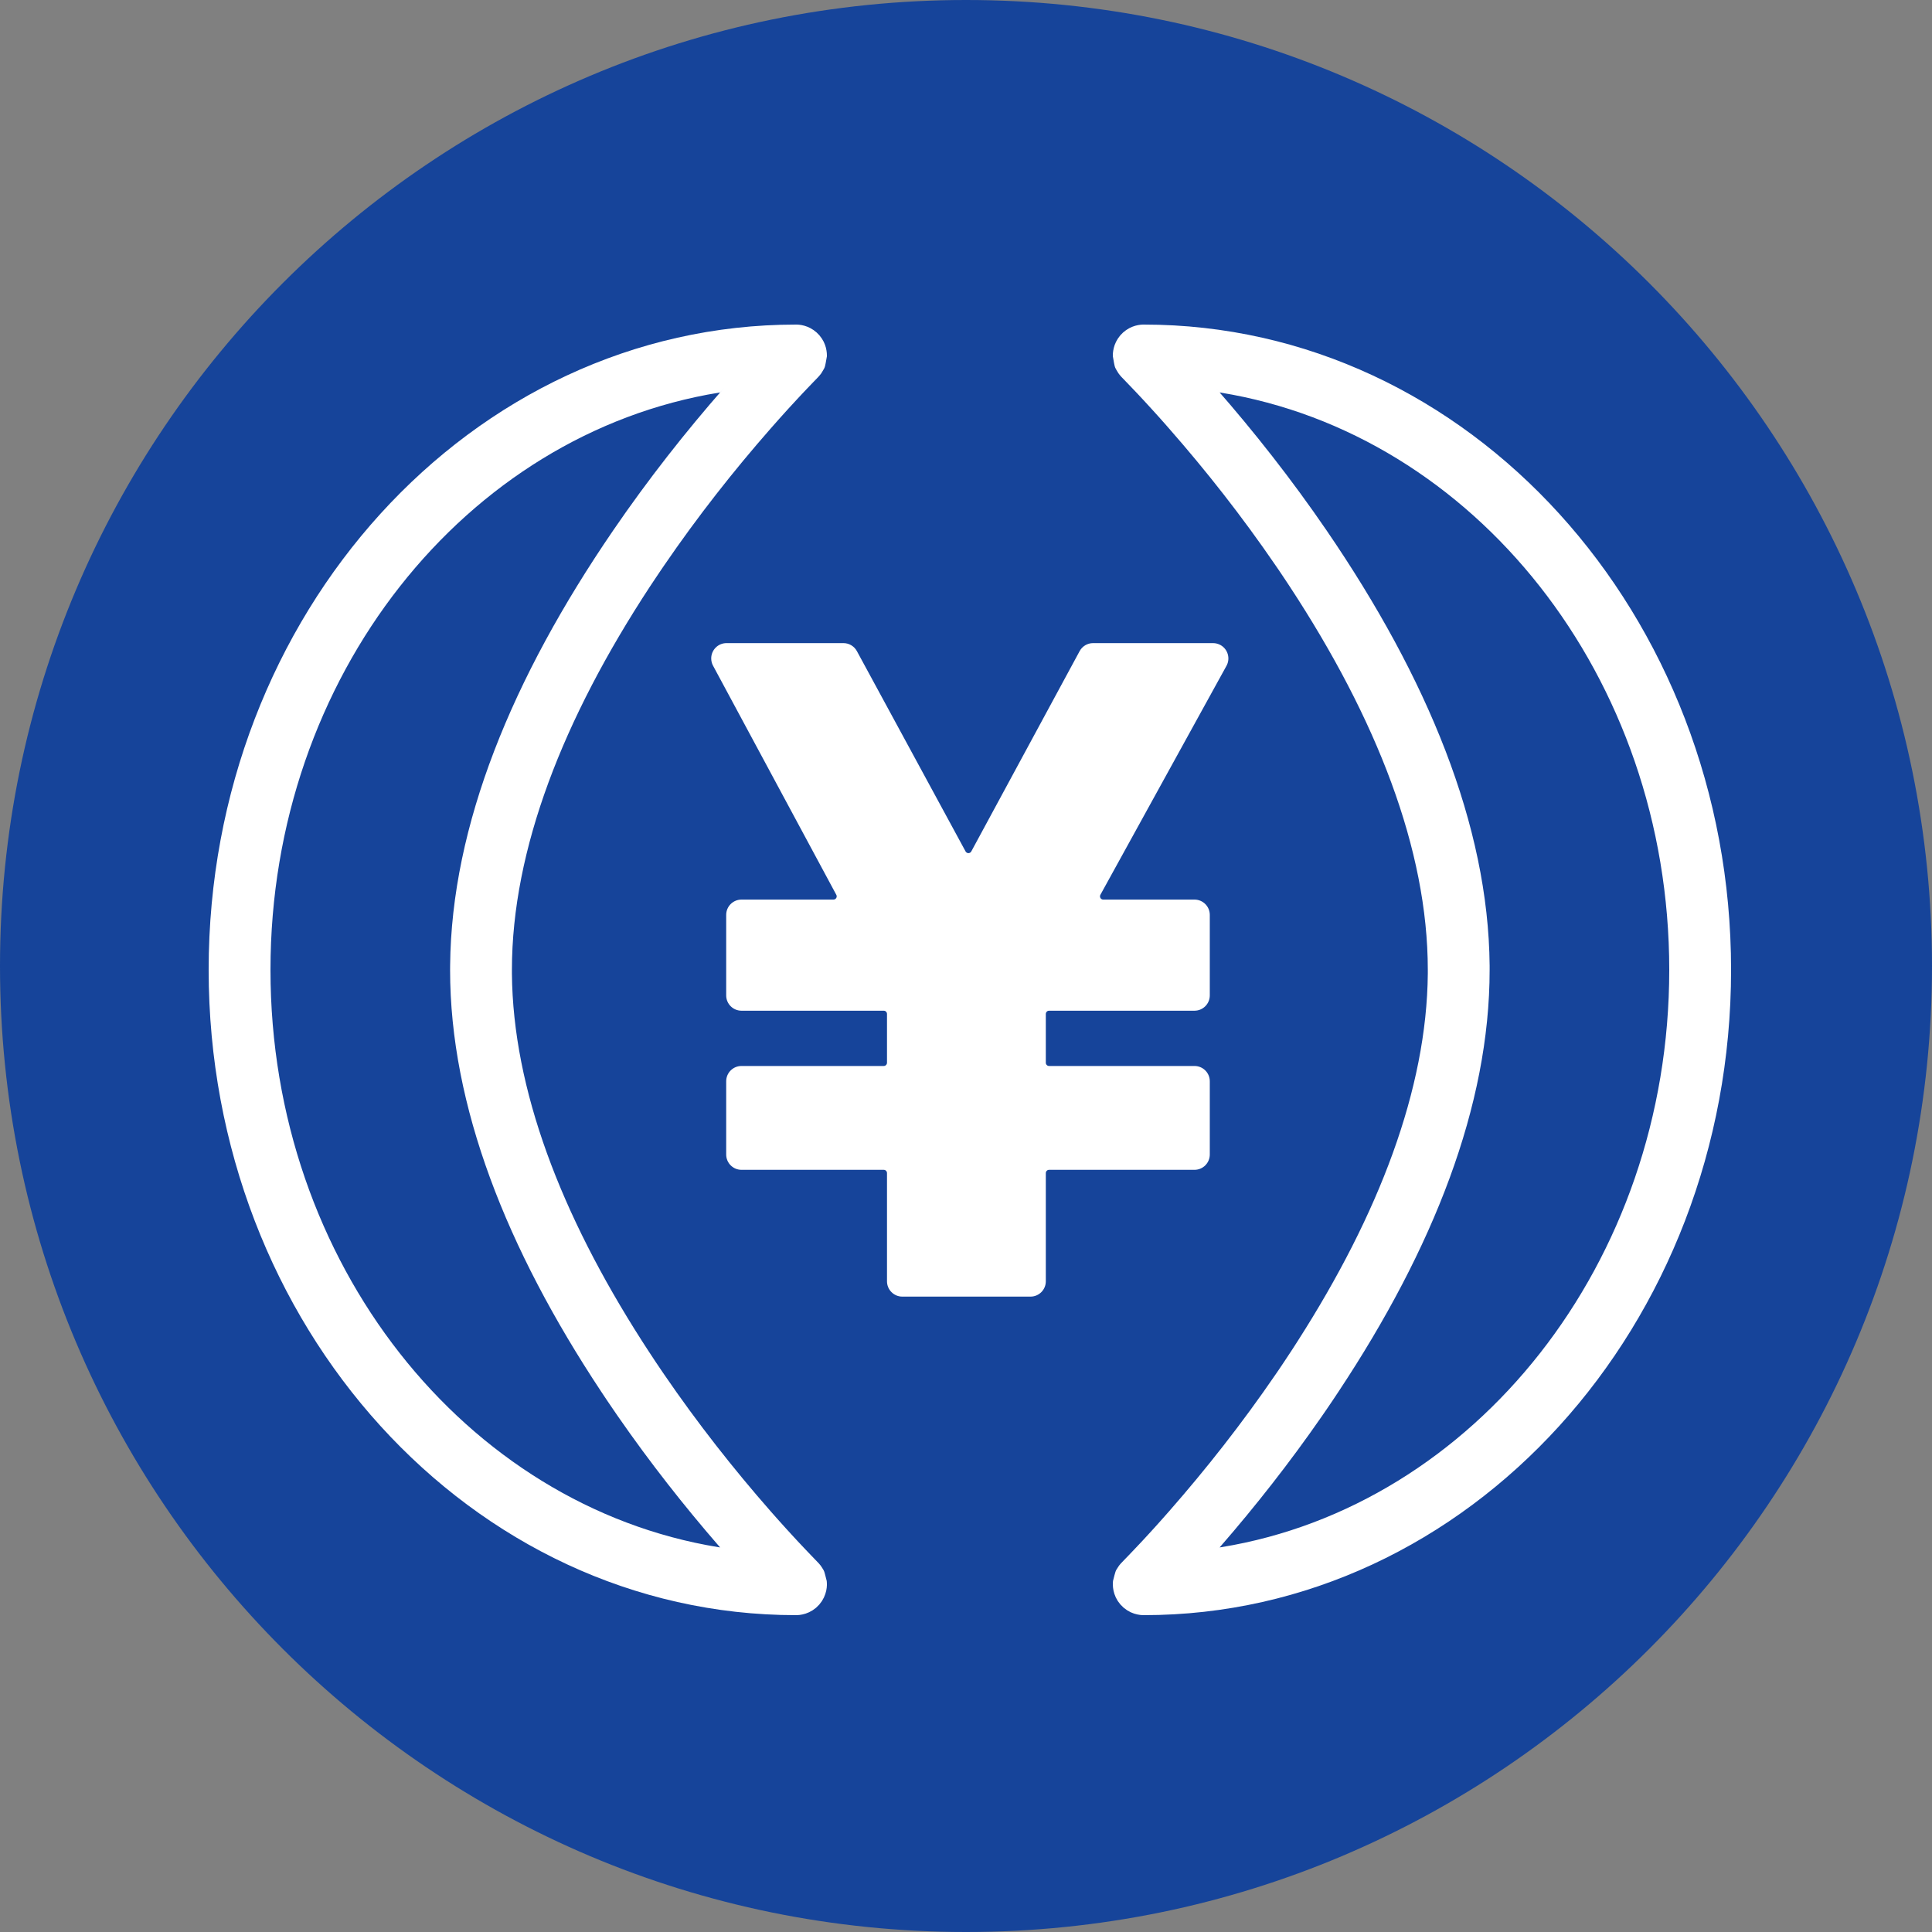 <svg width="64" height="64" viewBox="0 0 64 64" fill="none" xmlns="http://www.w3.org/2000/svg">
<rect x="0" y="0" width="64" height="64" fill="#808080" stroke="none"/>
<path d="M32 64C49.673 64 64 49.673 64 32C64 14.327 49.673 0 32 0C14.327 0 0 14.327 0 32C0 49.673 14.327 64 32 64Z" fill="#16449A"/>
<path d="M26.401 10.752L26.368 10.752C15.599 10.752 6.912 20.344 6.912 32.128C6.912 43.912 15.599 53.504 26.368 53.504L26.405 53.503L26.488 53.497L26.582 53.481L26.687 53.453L26.8 53.408L26.919 53.343L27.034 53.258L27.139 53.154L27.226 53.039L27.293 52.919L27.34 52.801L27.37 52.693L27.386 52.595L27.392 52.509L27.391 52.434L27.386 52.37L27.339 52.186L27.323 52.126L27.31 52.082L27.302 52.058L27.29 52.03L27.282 52.014L27.269 51.99L27.21 51.898L27.183 51.859L27.127 51.792L26.991 51.65L26.863 51.517L26.671 51.316L26.491 51.125C26.46 51.093 26.43 51.06 26.399 51.027L26.212 50.824L26.02 50.614L25.823 50.395C25.789 50.358 25.756 50.32 25.722 50.282L25.517 50.05C24.311 48.675 23.114 47.157 21.996 45.523L21.902 45.385L21.715 45.108C21.623 44.969 21.532 44.831 21.442 44.693L21.263 44.416C18.58 40.224 16.992 36.082 16.958 32.254L16.958 32.126C16.959 28.14 18.657 23.808 21.532 19.428L21.716 19.152L21.902 18.875C21.933 18.829 21.965 18.783 21.996 18.737C23.114 17.102 24.312 15.583 25.519 14.207L25.622 14.09L25.824 13.862C25.857 13.825 25.89 13.788 25.923 13.752L26.117 13.537L26.307 13.331C26.338 13.297 26.369 13.263 26.4 13.23L26.583 13.034L26.727 12.882L26.935 12.665L27.083 12.512L27.111 12.482L27.147 12.441L27.191 12.387L27.204 12.369L27.228 12.33L27.273 12.255L27.301 12.205L27.309 12.188L27.317 12.169L27.324 12.148L27.331 12.124L27.341 12.079L27.353 12.021L27.392 11.804L27.392 11.771L27.389 11.698L27.379 11.616L27.361 11.524L27.33 11.425L27.285 11.319L27.223 11.213L27.145 11.109L27.053 11.015L26.952 10.935L26.847 10.871L26.743 10.823L26.645 10.79L26.555 10.769L26.473 10.757L26.401 10.752ZM23.826 13.005L23.853 13.001L23.979 12.857C22.721 14.291 21.473 15.873 20.306 17.58C16.972 22.454 14.952 27.34 14.911 31.985L14.91 32.128C14.909 36.63 16.778 41.361 19.908 46.088L20.105 46.384C20.172 46.482 20.238 46.581 20.306 46.679L20.465 46.911C21.533 48.453 22.665 49.889 23.806 51.205L23.855 51.26L23.798 51.252C15.434 49.886 8.96 41.861 8.96 32.128C8.96 22.395 15.434 14.37 23.826 13.005Z" fill="white"/>
<path d="M37.855 10.752L37.889 10.752C48.657 10.752 57.344 20.344 57.344 32.128C57.344 43.912 48.657 53.504 37.889 53.504L37.851 53.503L37.769 53.497L37.675 53.481L37.57 53.453L37.456 53.408L37.338 53.343L37.223 53.258L37.118 53.154L37.03 53.039L36.963 52.919L36.916 52.801L36.887 52.693L36.871 52.595L36.865 52.509L36.865 52.434L36.87 52.37L36.917 52.186L36.934 52.126L36.947 52.082L36.955 52.058L36.966 52.03L36.974 52.014L36.987 51.99L37.047 51.898L37.073 51.859L37.129 51.792L37.265 51.65L37.394 51.517L37.585 51.316L37.766 51.125C37.796 51.093 37.827 51.06 37.858 51.027L38.045 50.824L38.237 50.614L38.434 50.395C38.467 50.358 38.501 50.32 38.534 50.282L38.739 50.05C39.945 48.675 41.142 47.157 42.26 45.523L42.355 45.385L42.541 45.108C42.633 44.969 42.724 44.831 42.815 44.693L42.993 44.416C45.676 40.224 47.264 36.082 47.298 32.254L47.298 32.126C47.297 28.14 45.599 23.808 42.724 19.428L42.541 19.152L42.355 18.875C42.323 18.829 42.292 18.783 42.26 18.737C41.142 17.102 39.945 15.583 38.737 14.207L38.635 14.09L38.433 13.862C38.4 13.825 38.367 13.788 38.334 13.752L38.139 13.537L37.95 13.331C37.919 13.297 37.888 13.263 37.857 13.23L37.674 13.034L37.529 12.882L37.321 12.665L37.174 12.512L37.145 12.482L37.109 12.441L37.066 12.387L37.053 12.369L37.028 12.33L36.983 12.255L36.956 12.205L36.947 12.188L36.939 12.169L36.932 12.148L36.925 12.124L36.915 12.079L36.903 12.021L36.865 11.804L36.864 11.771L36.867 11.698L36.877 11.616L36.896 11.524L36.926 11.425L36.972 11.319L37.033 11.213L37.111 11.109L37.203 11.015L37.304 10.935L37.409 10.871L37.513 10.823L37.611 10.79L37.702 10.769L37.783 10.757L37.855 10.752ZM40.43 13.005L40.403 13.001L40.278 12.857C41.535 14.291 42.783 15.873 43.951 17.58C47.284 22.454 49.305 27.34 49.346 31.985L49.346 32.128C49.347 36.63 47.478 41.361 44.348 46.088L44.151 46.384C44.085 46.482 44.018 46.581 43.951 46.679L43.791 46.911C42.723 48.453 41.592 49.889 40.45 51.205L40.401 51.26L40.458 51.252C48.822 49.886 55.296 41.861 55.296 32.128C55.296 22.395 48.822 14.37 40.43 13.005Z" fill="white"/>
<path d="M27.941 21.304H24.066C23.787 21.304 23.56 21.531 23.56 21.811C23.56 21.895 23.58 21.978 23.62 22.051L27.704 29.642C27.732 29.694 27.713 29.759 27.66 29.787C27.645 29.796 27.627 29.8 27.61 29.8H24.563C24.283 29.8 24.056 30.027 24.056 30.307V32.974C24.056 33.254 24.283 33.481 24.563 33.481H29.276C29.335 33.481 29.383 33.529 29.383 33.589V35.204C29.383 35.263 29.335 35.312 29.276 35.312H24.563C24.283 35.312 24.056 35.538 24.056 35.819V38.245C24.056 38.525 24.283 38.752 24.563 38.752H29.276C29.335 38.752 29.383 38.8 29.383 38.859V42.445C29.383 42.725 29.61 42.952 29.89 42.952H34.137C34.417 42.952 34.644 42.725 34.644 42.445V38.859C34.644 38.8 34.692 38.752 34.752 38.752H39.569C39.849 38.752 40.076 38.525 40.076 38.245V35.819C40.076 35.538 39.849 35.312 39.569 35.312H34.752C34.692 35.312 34.644 35.263 34.644 35.204V33.589C34.644 33.529 34.692 33.481 34.752 33.481H39.569C39.849 33.481 40.076 33.254 40.076 32.974V30.307C40.076 30.027 39.849 29.8 39.569 29.8H36.546C36.487 29.8 36.439 29.752 36.439 29.692C36.439 29.674 36.443 29.657 36.452 29.641L40.629 22.056C40.764 21.811 40.674 21.502 40.429 21.367C40.354 21.326 40.27 21.304 40.184 21.304H36.209C36.023 21.304 35.852 21.406 35.764 21.57L32.175 28.205C32.147 28.257 32.082 28.276 32.029 28.248C32.011 28.238 31.996 28.223 31.986 28.205L28.386 21.57C28.298 21.406 28.127 21.304 27.941 21.304Z" fill="white"/>
</svg>
